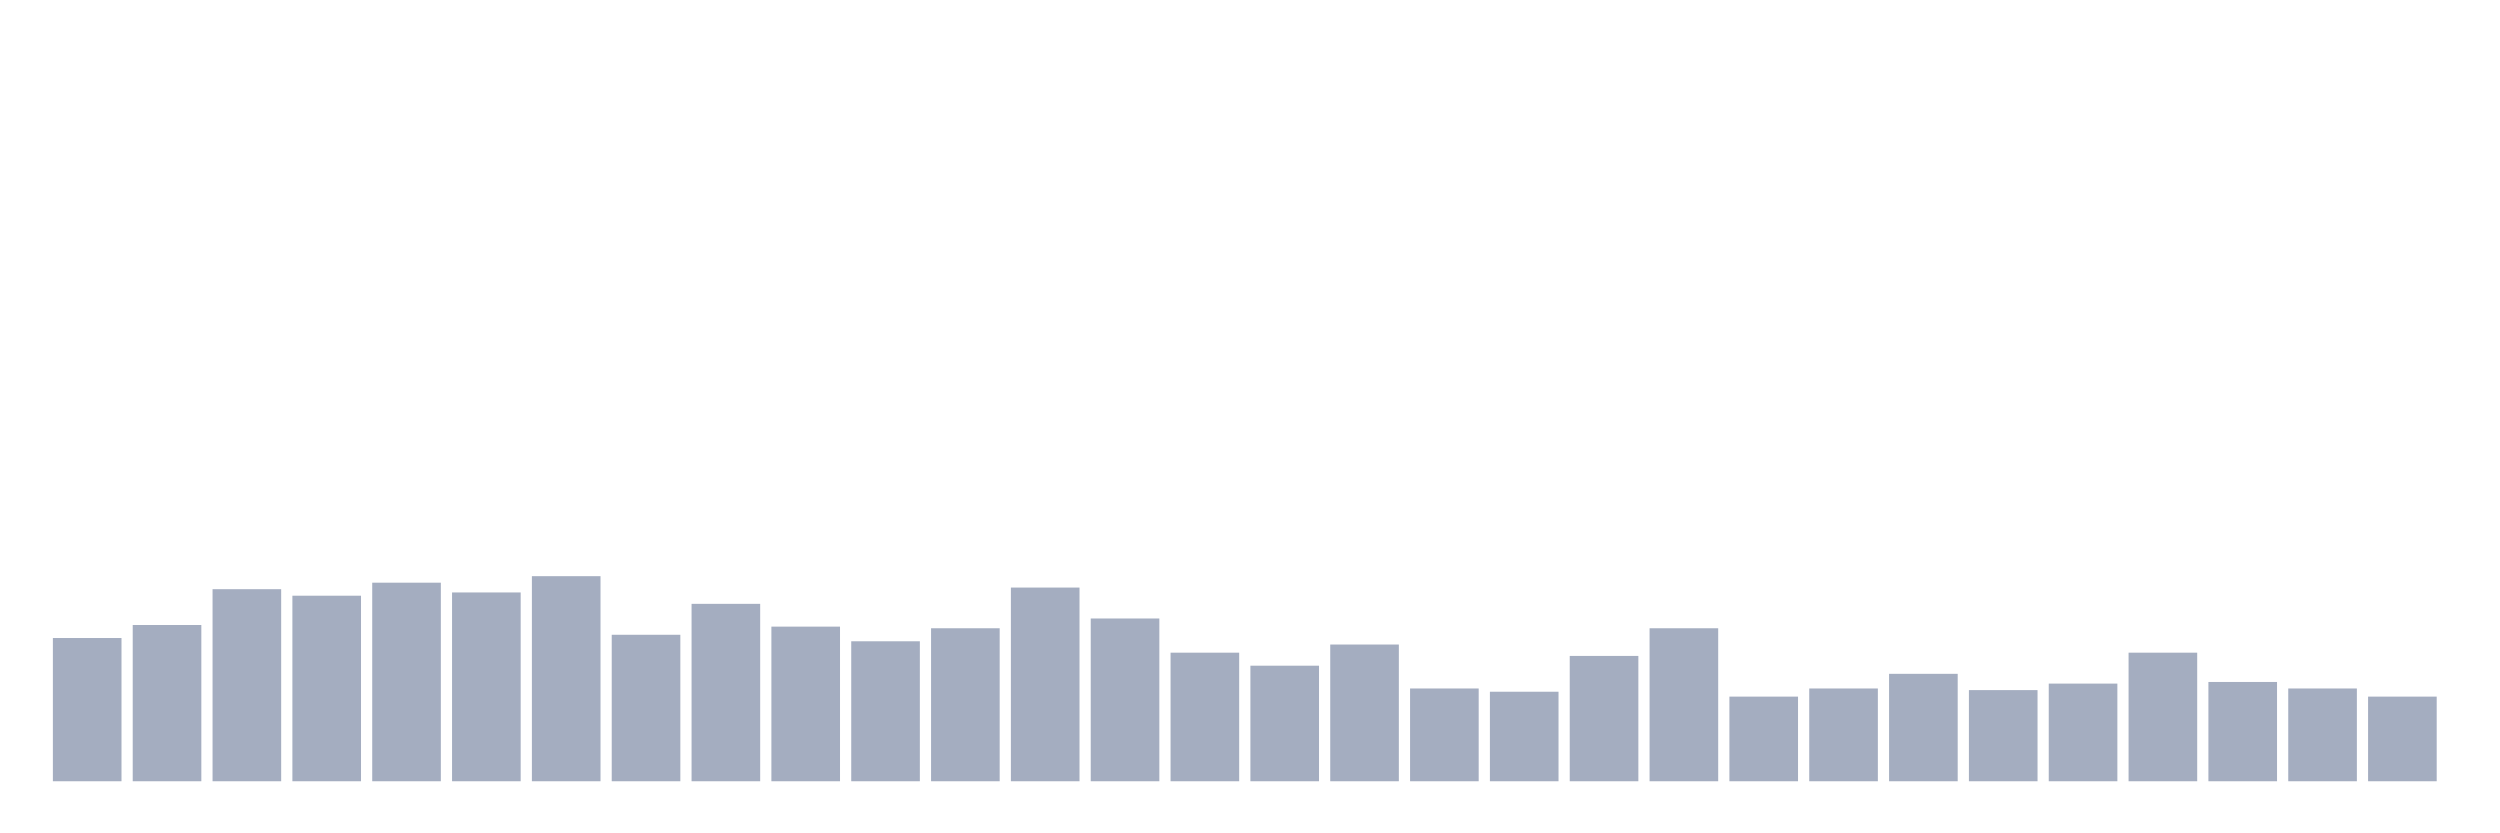 <svg xmlns="http://www.w3.org/2000/svg" viewBox="0 0 480 160"><g transform="translate(10,10)"><rect class="bar" x="0.153" width="13.175" y="112.5" height="27.5" fill="rgb(164,173,192)"></rect><rect class="bar" x="15.482" width="13.175" y="110" height="30" fill="rgb(164,173,192)"></rect><rect class="bar" x="30.81" width="13.175" y="103.125" height="36.875" fill="rgb(164,173,192)"></rect><rect class="bar" x="46.138" width="13.175" y="104.375" height="35.625" fill="rgb(164,173,192)"></rect><rect class="bar" x="61.466" width="13.175" y="101.875" height="38.125" fill="rgb(164,173,192)"></rect><rect class="bar" x="76.794" width="13.175" y="103.75" height="36.25" fill="rgb(164,173,192)"></rect><rect class="bar" x="92.123" width="13.175" y="100.625" height="39.375" fill="rgb(164,173,192)"></rect><rect class="bar" x="107.451" width="13.175" y="111.875" height="28.125" fill="rgb(164,173,192)"></rect><rect class="bar" x="122.779" width="13.175" y="105.938" height="34.062" fill="rgb(164,173,192)"></rect><rect class="bar" x="138.107" width="13.175" y="110.312" height="29.688" fill="rgb(164,173,192)"></rect><rect class="bar" x="153.436" width="13.175" y="113.125" height="26.875" fill="rgb(164,173,192)"></rect><rect class="bar" x="168.764" width="13.175" y="110.625" height="29.375" fill="rgb(164,173,192)"></rect><rect class="bar" x="184.092" width="13.175" y="102.812" height="37.188" fill="rgb(164,173,192)"></rect><rect class="bar" x="199.42" width="13.175" y="108.75" height="31.25" fill="rgb(164,173,192)"></rect><rect class="bar" x="214.748" width="13.175" y="115.312" height="24.688" fill="rgb(164,173,192)"></rect><rect class="bar" x="230.077" width="13.175" y="117.813" height="22.187" fill="rgb(164,173,192)"></rect><rect class="bar" x="245.405" width="13.175" y="113.75" height="26.25" fill="rgb(164,173,192)"></rect><rect class="bar" x="260.733" width="13.175" y="122.188" height="17.812" fill="rgb(164,173,192)"></rect><rect class="bar" x="276.061" width="13.175" y="122.812" height="17.188" fill="rgb(164,173,192)"></rect><rect class="bar" x="291.39" width="13.175" y="115.938" height="24.062" fill="rgb(164,173,192)"></rect><rect class="bar" x="306.718" width="13.175" y="110.625" height="29.375" fill="rgb(164,173,192)"></rect><rect class="bar" x="322.046" width="13.175" y="123.75" height="16.25" fill="rgb(164,173,192)"></rect><rect class="bar" x="337.374" width="13.175" y="122.188" height="17.812" fill="rgb(164,173,192)"></rect><rect class="bar" x="352.702" width="13.175" y="119.375" height="20.625" fill="rgb(164,173,192)"></rect><rect class="bar" x="368.031" width="13.175" y="122.5" height="17.5" fill="rgb(164,173,192)"></rect><rect class="bar" x="383.359" width="13.175" y="121.25" height="18.75" fill="rgb(164,173,192)"></rect><rect class="bar" x="398.687" width="13.175" y="115.312" height="24.688" fill="rgb(164,173,192)"></rect><rect class="bar" x="414.015" width="13.175" y="120.938" height="19.062" fill="rgb(164,173,192)"></rect><rect class="bar" x="429.344" width="13.175" y="122.188" height="17.812" fill="rgb(164,173,192)"></rect><rect class="bar" x="444.672" width="13.175" y="123.75" height="16.25" fill="rgb(164,173,192)"></rect></g></svg>